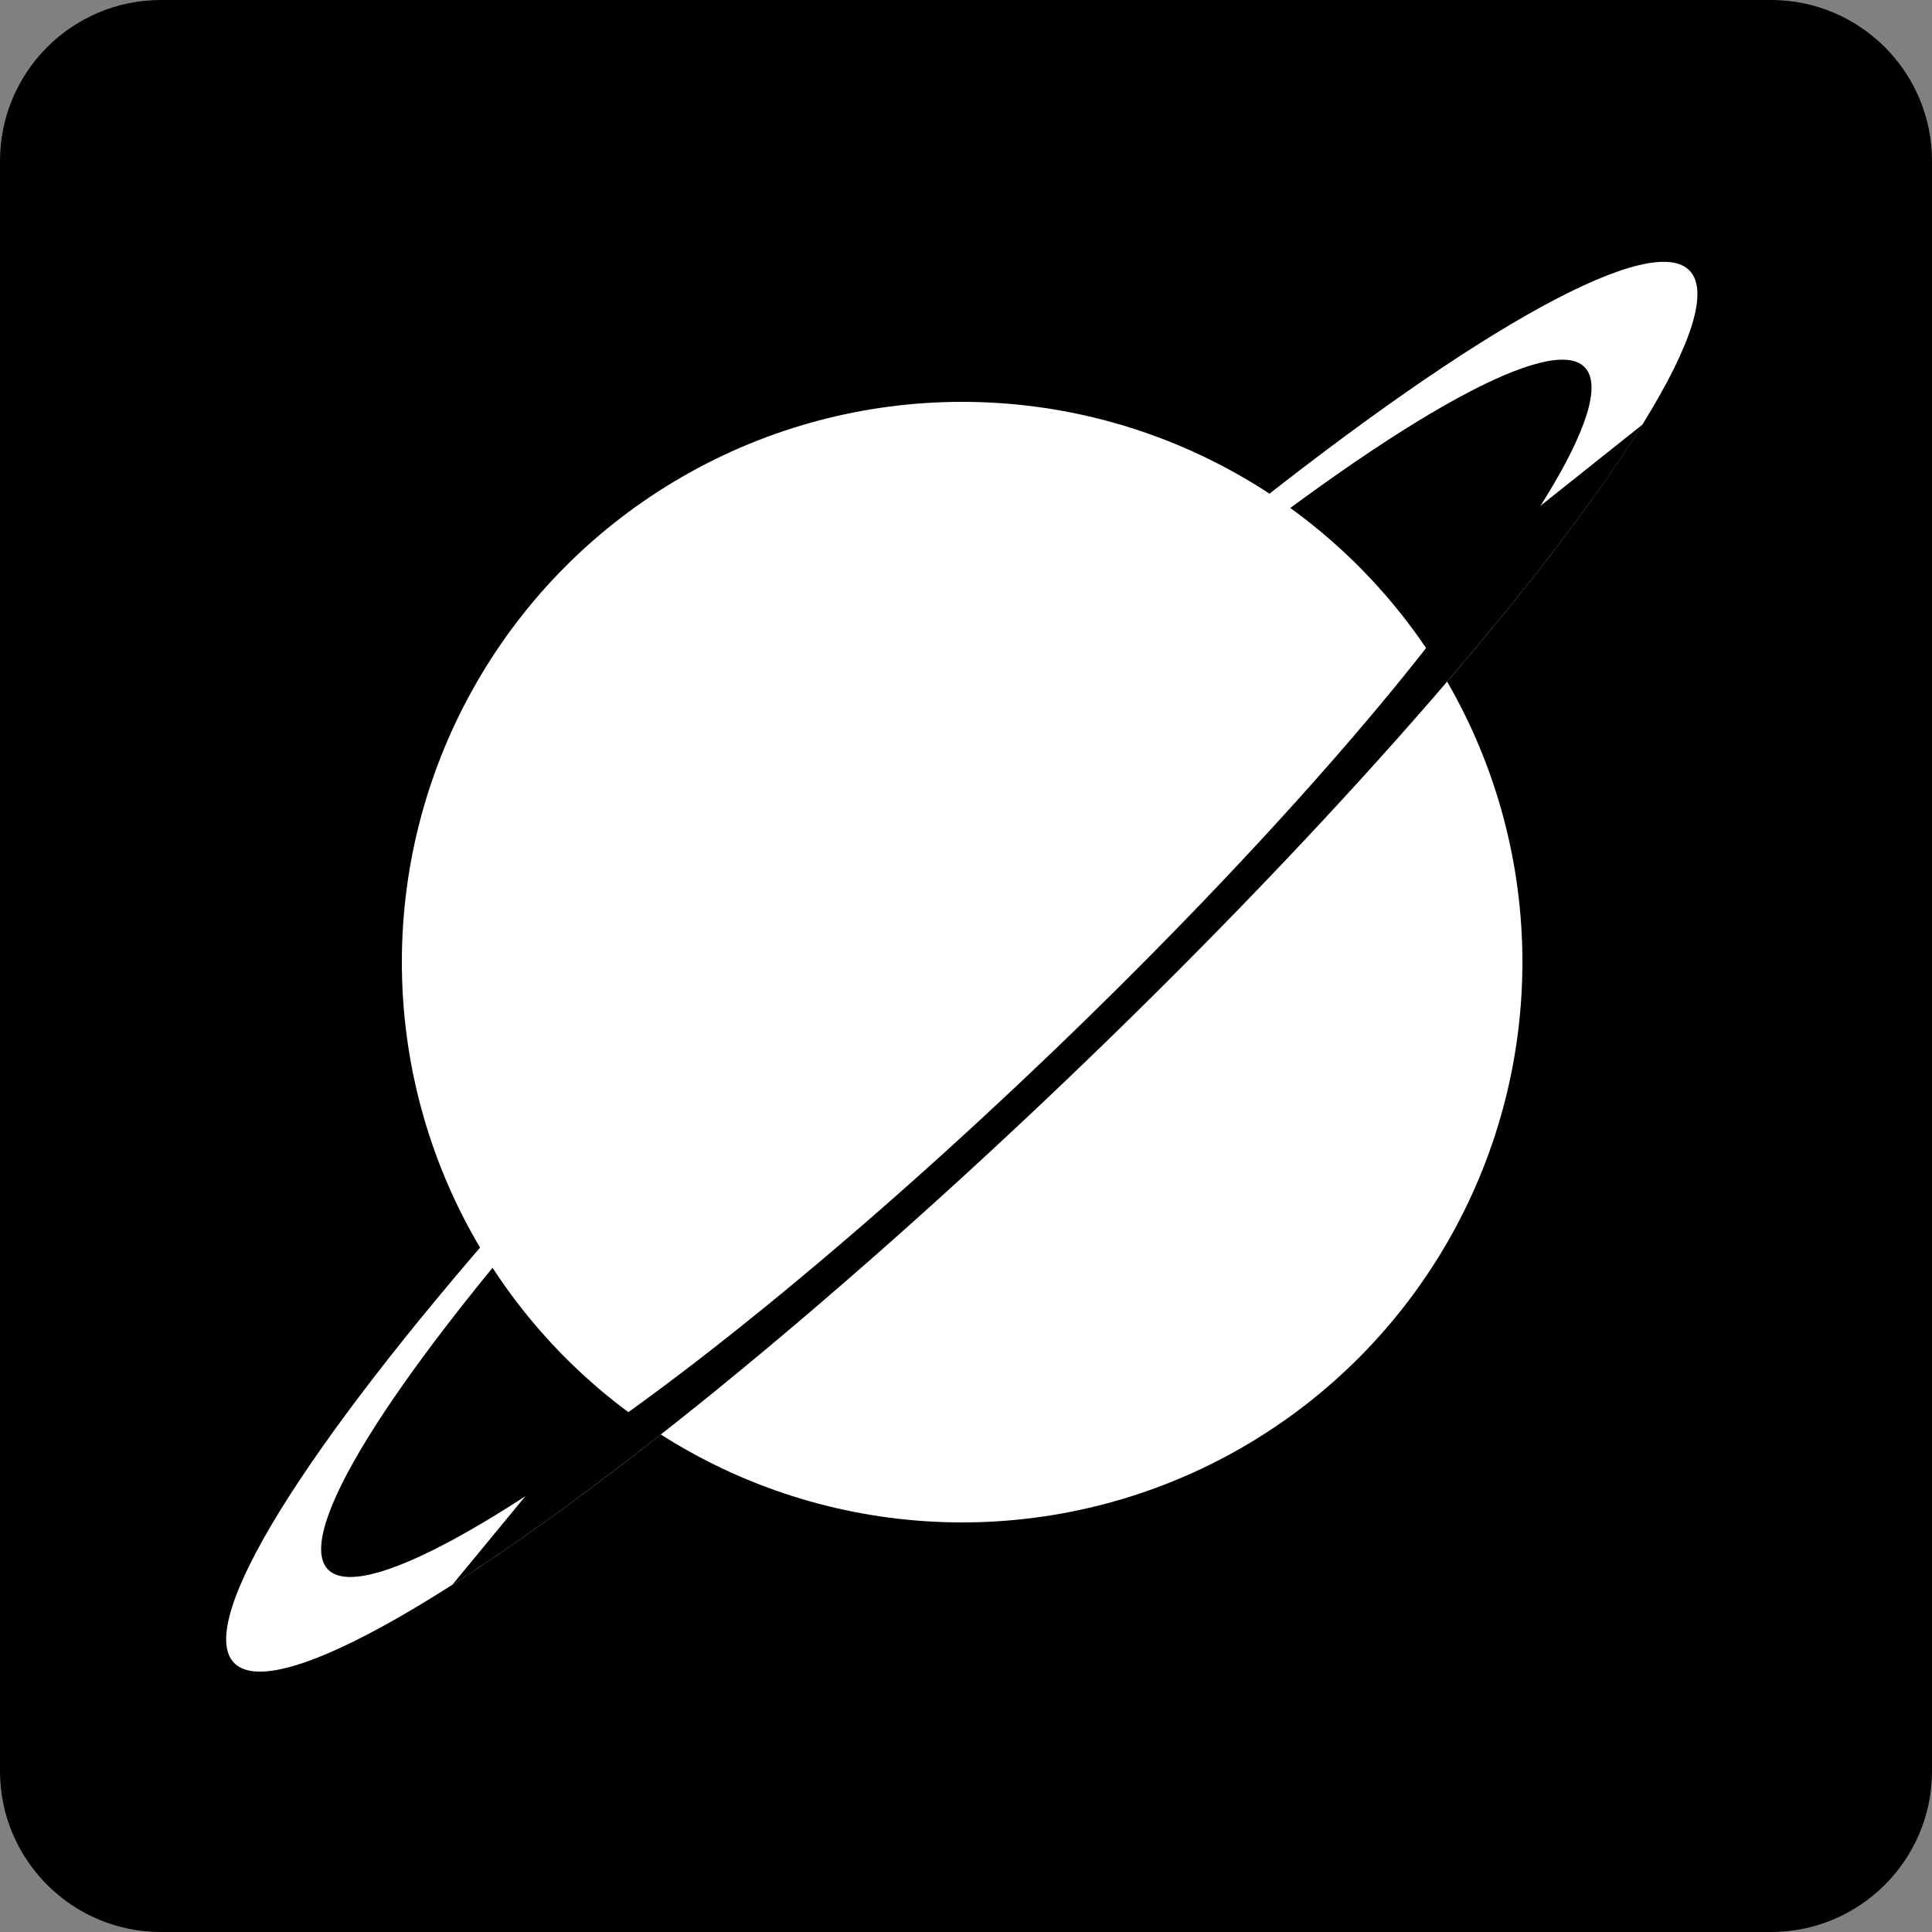 <svg width="600" height="600" viewBox="0 0 600 600" fill="none" xmlns="http://www.w3.org/2000/svg">
<rect x="0" y="0" width="600" height="600" fill="#808080" stroke="none"/>
<path d="M0 50C0 22.386 22.386 0 50 0H550C577.614 0 600 22.386 600 50V550C600 577.614 577.614 600 550 600H50C22.386 600 0 577.614 0 550V50Z" fill="black"/>
<ellipse cx="312.936" cy="47.939" rx="312.936" ry="47.939" transform="matrix(0.723 -0.69 0.66 0.751 40.8 480.147)" fill="white"/>
<ellipse cx="270.209" cy="41.394" rx="270.209" ry="41.394" transform="matrix(0.723 -0.69 0.66 0.751 74.315 456.084)" fill="black"/>
<circle cx="298.8" cy="298.8" r="174" fill="white"/>
<path d="M510.143 131.807C495.963 154.652 473.586 183.849 444.958 216.859C416.331 249.869 382.319 285.692 345.883 321.212C309.446 356.732 271.687 390.873 235.889 420.667C200.092 450.461 167.341 475.005 140.484 492.164L171.224 454.869C192.866 441.042 219.258 421.264 248.105 397.255C276.951 373.246 307.379 345.734 336.741 317.111C366.102 288.488 393.51 259.621 416.579 233.021C439.648 206.421 457.68 182.893 469.106 164.483L510.143 131.807Z" fill="black"/>
</svg>
